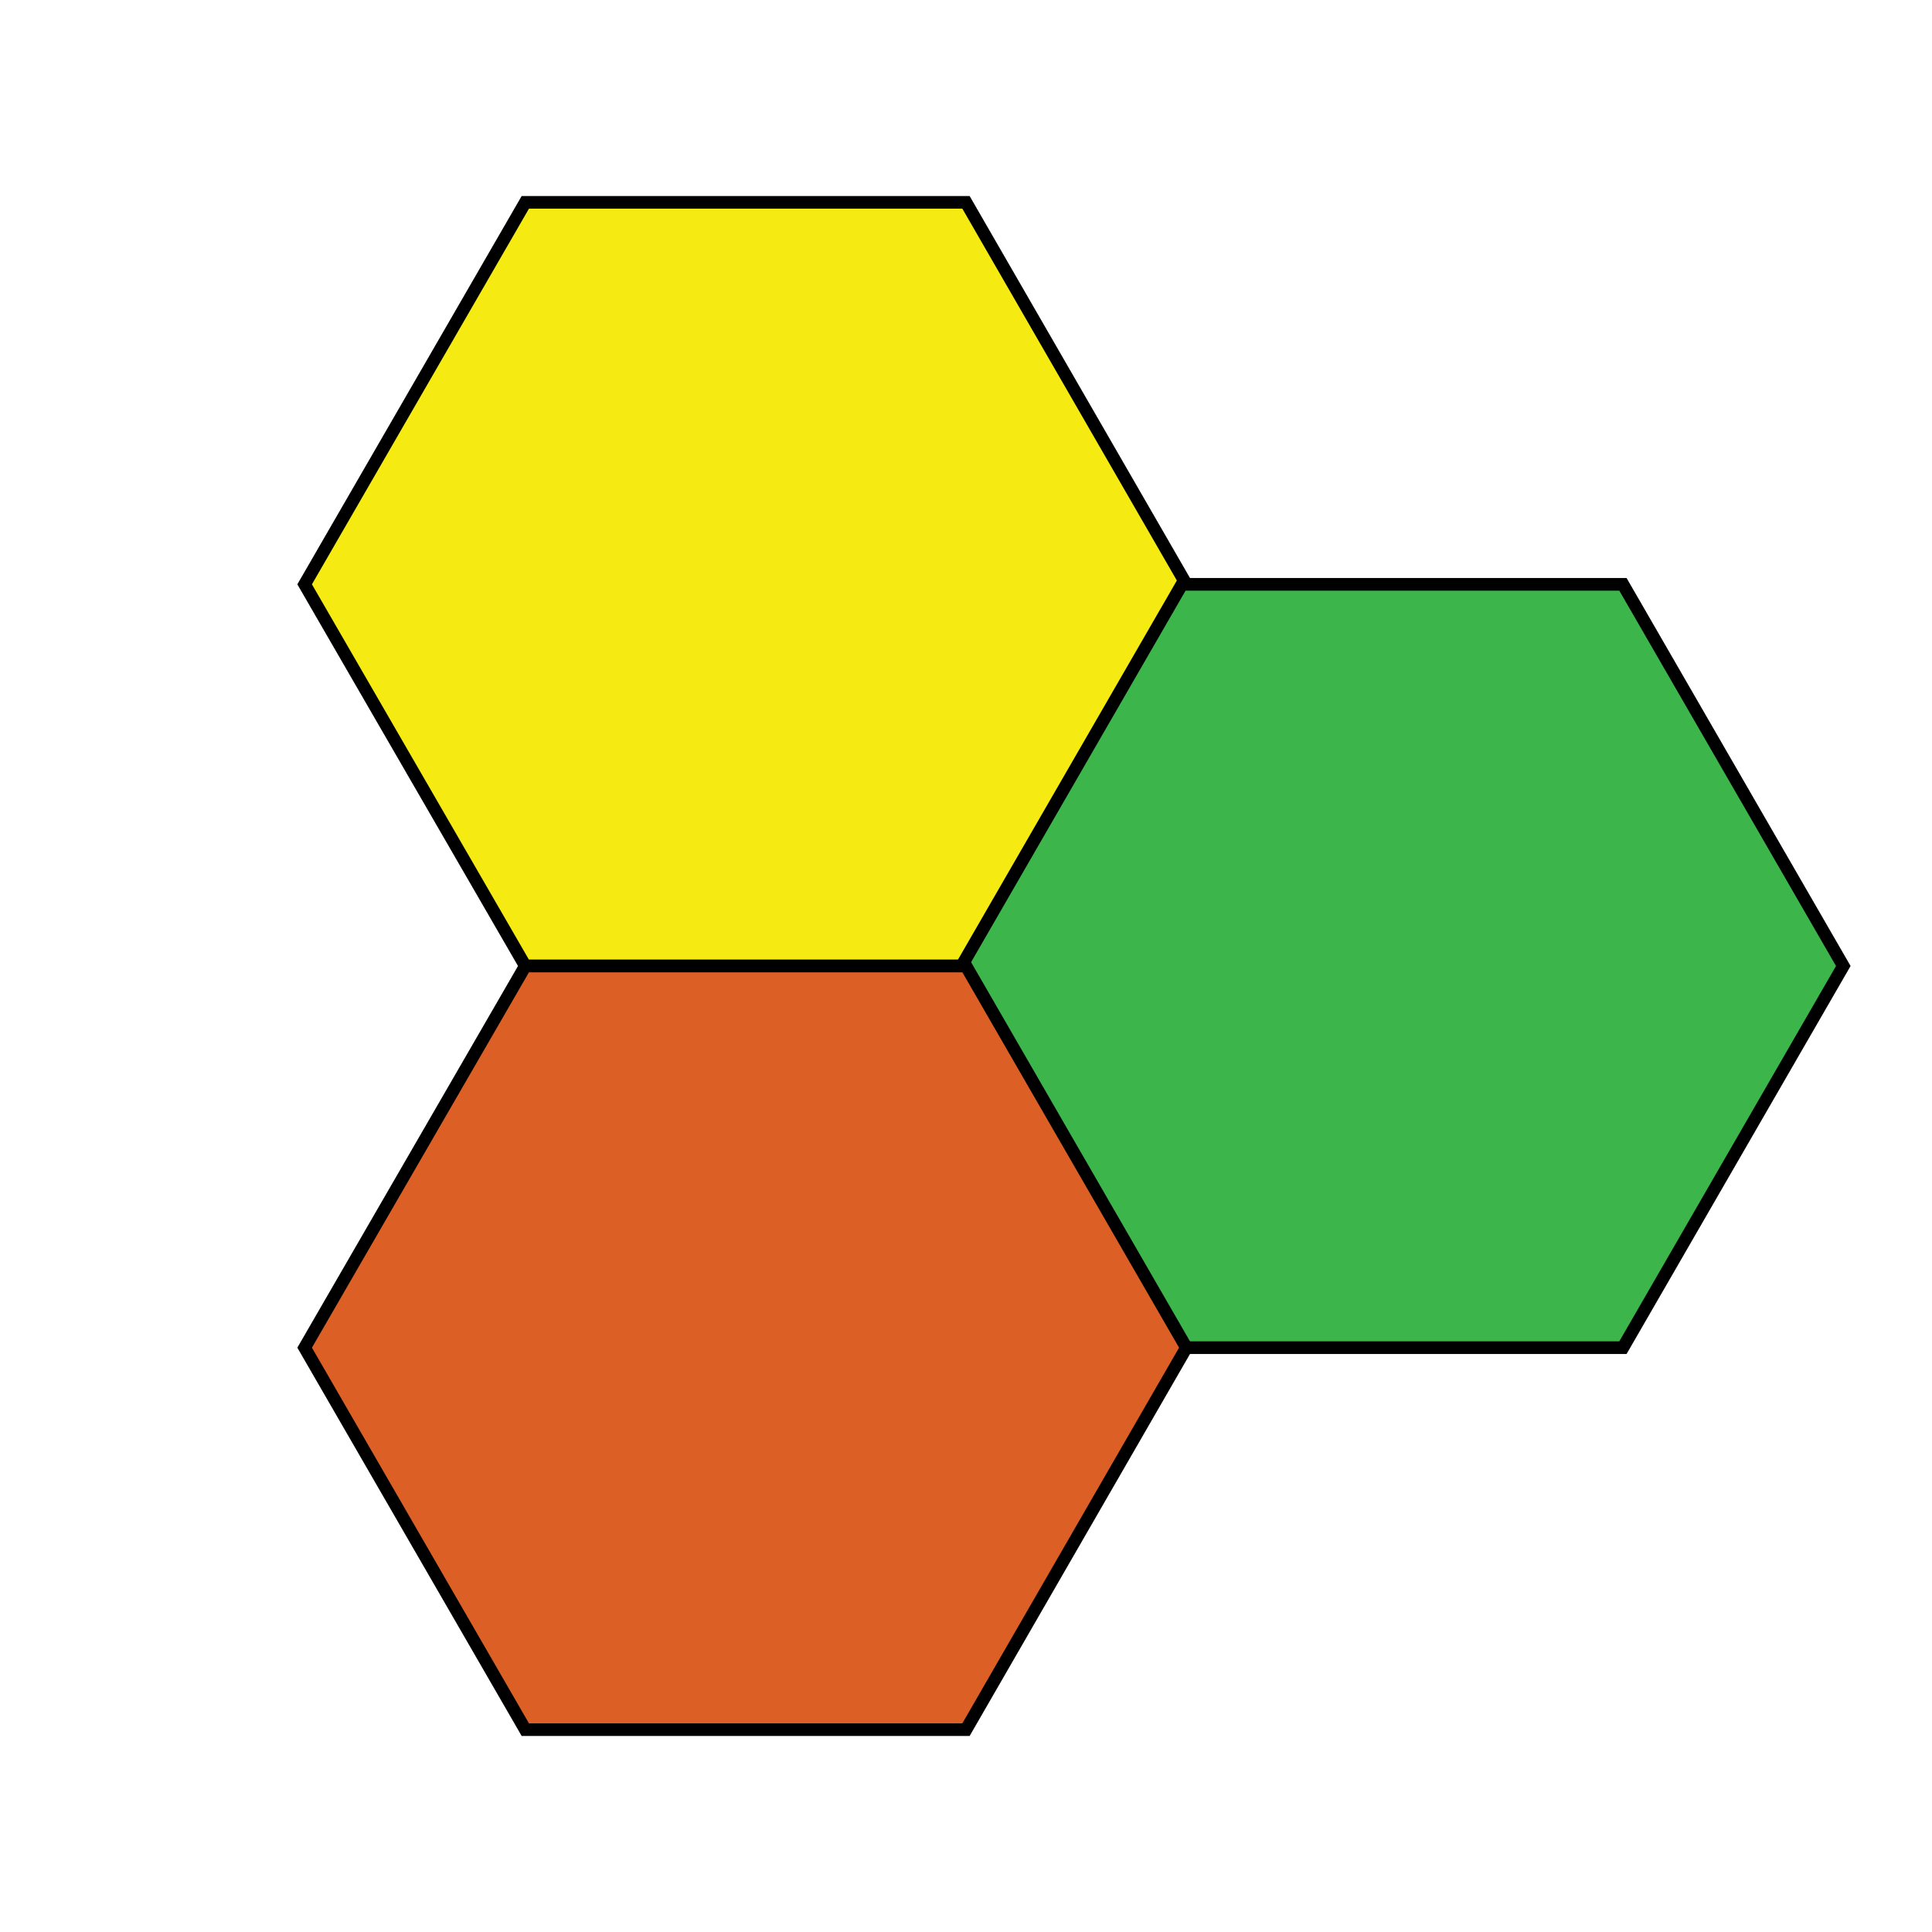 <svg viewBox="0 0 612 612">
  <path class="color-yellow" fill="#f5eb13" stroke="#000" stroke-miterlimit="10" stroke-width="4" d="M306 64.1H166.4l-69.9 121L166.4 306H306l69.8-120.9z"/>
  <path class="color-green" fill="#3cb54a" stroke="#000" stroke-miterlimit="10" stroke-width="4" d="M514.1 185.1H374.4L304.6 306l69.8 120.9h139.7L583.9 306z"/>
  <path class="color-brown" fill="#dc5f26" stroke="#000" stroke-miterlimit="10" stroke-width="4" d="M306 306H166.4L96.5 426.9l69.9 121H306l69.8-121z"/>
</svg>
